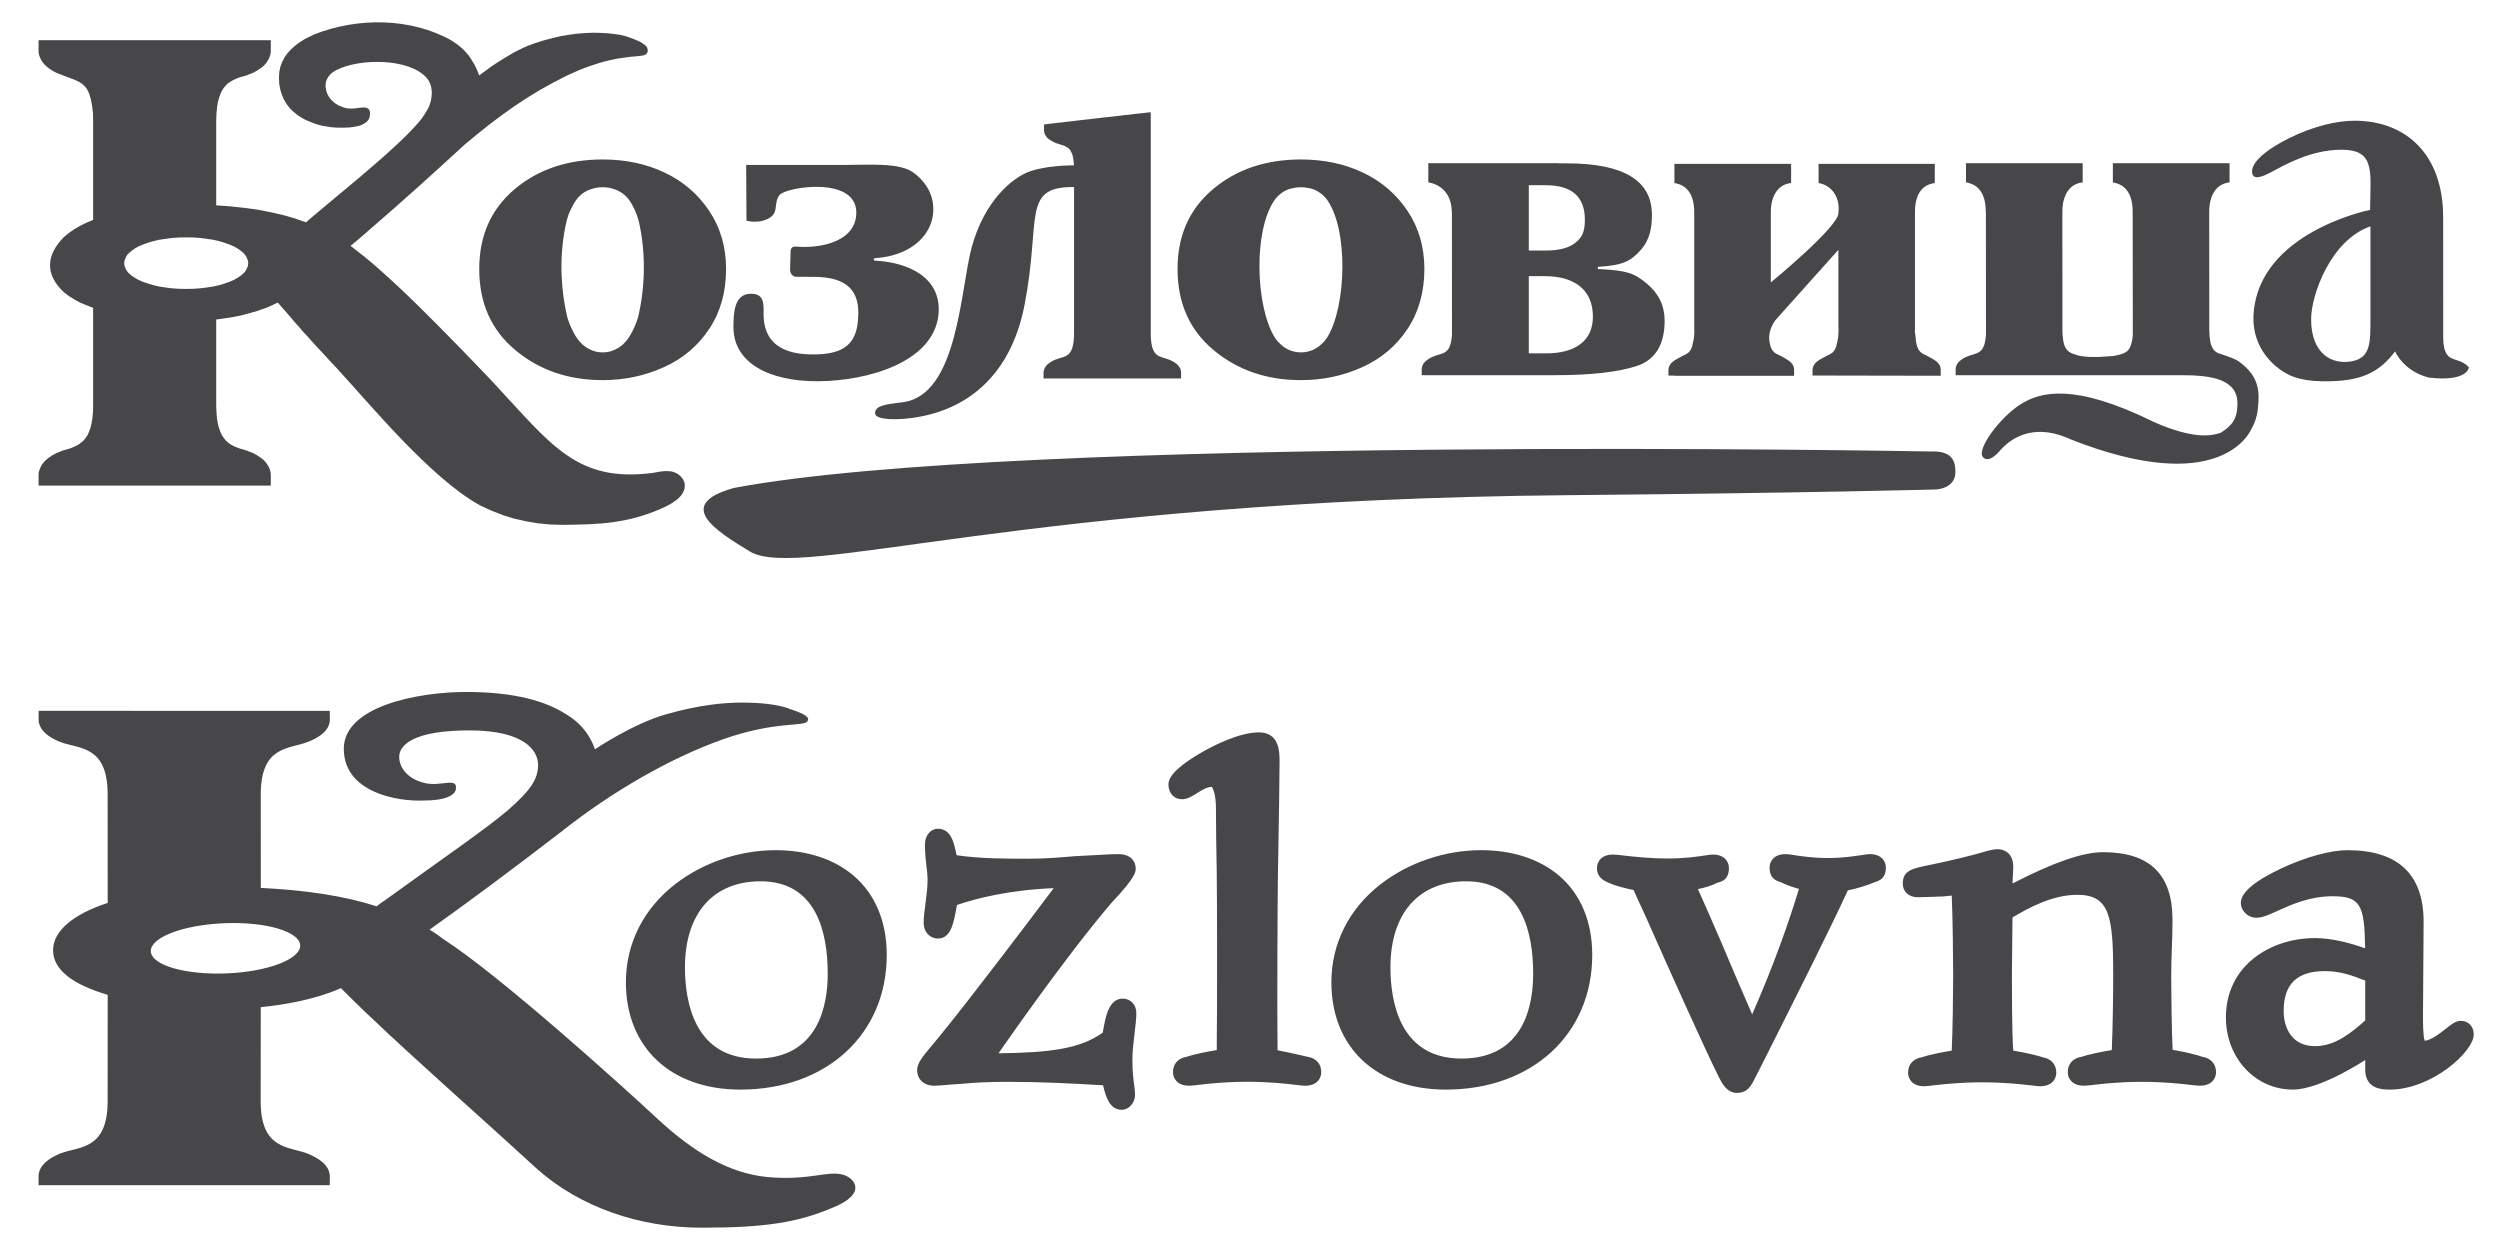 <svg width="56" height="28" viewBox="0 0 56 28" fill="none" xmlns="http://www.w3.org/2000/svg">
<path fill-rule="evenodd" clip-rule="evenodd" d="M43.222 10.113C43.222 10.113 22.778 9.733 16.44 10.93C15.109 11.302 16.014 11.879 16.795 12.352C17.904 13.023 22.892 11.2 35.117 11.092C40.462 11.044 43.366 10.964 43.366 10.964C43.366 10.964 43.795 10.95 43.801 10.581C43.809 10.211 43.61 10.098 43.222 10.113ZM19.606 5.782C20.354 5.736 20.852 5.314 20.902 4.779C20.935 4.401 20.764 4.09 20.461 3.867C20.15 3.638 19.494 3.694 18.878 3.695C18.588 3.695 17.73 3.695 17.61 3.695C17.456 3.695 16.714 3.695 16.714 3.695L16.721 4.942C16.721 4.942 16.842 4.986 17.046 4.955C17.521 4.84 17.291 4.584 17.463 4.367C17.61 4.183 19.269 3.921 19.178 4.832C19.119 5.442 18.323 5.57 17.82 5.523C17.743 5.523 17.71 5.559 17.71 5.632L17.698 6.038C17.698 6.133 17.757 6.201 17.844 6.201L18.111 6.201C18.468 6.201 19.226 6.186 19.226 6.995C19.226 7.593 19.024 7.919 18.301 7.938C17.899 7.948 17.151 7.909 17.107 7.114C17.093 6.88 17.167 6.579 16.821 6.58C16.446 6.58 16.429 7.008 16.429 7.326C16.429 8.131 17.229 8.546 18.328 8.54C19.434 8.533 20.89 8.117 21.019 7.073C21.12 6.211 20.332 5.875 19.604 5.839C19.557 5.837 19.563 5.784 19.606 5.782ZM5.56 5.901L5.551 5.962L5.546 5.975L5.519 6.035L5.517 6.043L5.473 6.103L5.47 6.108L5.41 6.162L5.406 6.166L5.333 6.216L5.329 6.219L5.243 6.268H5.241L5.142 6.313H5.139L5.029 6.351L5.027 6.353L4.906 6.388L4.774 6.418H4.771L4.632 6.44L4.486 6.458H4.484L4.331 6.469H4.33L4.173 6.472L4.015 6.469H4.013L3.857 6.459H3.855L3.709 6.44L3.57 6.419H3.567L3.438 6.388L3.315 6.353L3.313 6.351L3.204 6.314H3.201L3.101 6.268H3.099L3.013 6.219L3.01 6.216L2.937 6.166L2.933 6.162L2.873 6.109L2.868 6.103L2.825 6.043L2.823 6.035L2.796 5.975L2.791 5.962L2.782 5.901V5.89L2.791 5.828L2.796 5.817L2.823 5.756L2.825 5.747L2.868 5.688L2.873 5.683L2.933 5.63L2.937 5.627L3.01 5.573L3.013 5.571L3.099 5.521H3.101L3.201 5.478H3.204L3.313 5.438L3.315 5.436L3.438 5.401L3.567 5.37H3.57L3.709 5.35L3.855 5.33H3.857L4.013 5.32H4.015L4.173 5.317L4.33 5.32H4.331L4.484 5.33H4.486L4.632 5.35L4.771 5.37H4.774L4.906 5.401L5.027 5.436L5.029 5.438L5.139 5.478H5.142L5.241 5.521H5.243L5.329 5.571L5.333 5.573L5.406 5.627L5.41 5.63L5.47 5.683L5.473 5.688L5.517 5.747L5.519 5.756L5.546 5.817L5.551 5.828L5.56 5.89V5.901ZM15.338 10.849V10.843L15.329 10.8L15.325 10.79L15.305 10.749L15.304 10.745L15.281 10.71L15.278 10.707L15.25 10.674L15.249 10.672L15.215 10.642L15.212 10.639L15.178 10.614L15.176 10.613L15.139 10.593H15.137L15.099 10.577L15.095 10.574L15.032 10.559H15.028L14.961 10.553H14.885L14.81 10.561H14.809L14.729 10.574L14.643 10.59C12.921 10.822 12.351 9.963 11.06 8.58L10.912 8.424L10.756 8.261V8.26L10.595 8.093L10.43 7.923V7.921L10.262 7.749C9.675 7.149 9.081 6.545 8.449 5.992L8.312 5.873L8.185 5.769V5.766L8.067 5.675L7.94 5.575L7.852 5.507L7.985 5.398L8.167 5.242L8.36 5.073C9.056 4.474 9.735 3.858 10.411 3.237L10.682 3.013L10.96 2.79L11.243 2.578L11.53 2.374L11.823 2.181L12.113 2.005L12.404 1.844L12.69 1.697L12.975 1.569L13.171 1.494L13.352 1.434L13.518 1.383L13.673 1.346L13.814 1.316L13.943 1.297L14.053 1.281L14.156 1.269L14.243 1.262L14.319 1.254H14.321L14.379 1.246H14.383L14.428 1.236L14.435 1.234L14.467 1.216L14.476 1.209L14.494 1.188L14.504 1.169L14.51 1.131L14.509 1.111L14.498 1.077L14.494 1.062L14.471 1.03L14.464 1.025L14.428 0.993L14.424 0.99L14.376 0.961V0.956L14.321 0.928H14.319L14.258 0.901L14.193 0.873H14.191L14.12 0.847L14.011 0.809H14.009L13.888 0.78H13.886L13.752 0.76H13.75L13.608 0.745L13.457 0.737H13.456L13.302 0.733L13.177 0.737H13.175L13.04 0.745L12.892 0.758H12.891L12.732 0.781L12.559 0.81H12.557L12.373 0.854L12.172 0.907H12.171L11.958 0.976L11.846 1.017H11.845L11.734 1.064L11.623 1.119H11.62L11.511 1.175L11.405 1.238L11.3 1.3L11.297 1.303L11.2 1.363L11.106 1.423L11.018 1.482L10.94 1.537L10.873 1.588L10.813 1.631L10.765 1.666L10.731 1.689L10.718 1.649V1.648L10.694 1.585L10.692 1.582L10.661 1.512L10.619 1.431L10.617 1.428L10.565 1.346V1.343L10.506 1.253L10.504 1.25L10.429 1.162L10.429 1.16L10.344 1.076H10.342L10.244 0.995L10.242 0.993L10.121 0.912L10.118 0.909C9.203 0.392 8.007 0.387 7.039 0.771L6.922 0.827H6.921L6.808 0.885L6.806 0.888L6.704 0.952L6.61 1.023L6.608 1.026L6.521 1.104L6.517 1.106L6.441 1.19L6.44 1.193L6.376 1.281L6.374 1.286L6.323 1.383L6.321 1.386L6.282 1.489L6.28 1.496L6.257 1.607V1.613L6.249 1.73V1.736L6.254 1.874V1.879L6.278 2.005L6.28 2.011L6.315 2.127L6.317 2.132L6.364 2.239L6.367 2.241L6.423 2.334L6.426 2.34L6.494 2.425L6.497 2.429L6.572 2.504H6.575L6.656 2.572L6.658 2.575L6.748 2.631L6.75 2.633L6.842 2.685H6.846L6.941 2.727H6.944L7.042 2.765L7.044 2.768L7.143 2.798L7.242 2.822H7.244L7.341 2.837L7.435 2.851H7.438L7.527 2.858H7.528L7.616 2.86H7.693L7.815 2.856H7.819L7.922 2.843L8.008 2.826H8.01L8.083 2.805L8.088 2.803L8.144 2.775L8.149 2.773L8.195 2.743L8.199 2.74L8.233 2.708L8.238 2.704L8.261 2.67L8.265 2.66L8.279 2.623L8.288 2.561V2.549L8.286 2.506L8.283 2.496L8.272 2.464L8.261 2.448L8.238 2.429L8.228 2.424L8.199 2.412L8.193 2.41L8.155 2.407H8.15L8.106 2.41L8.055 2.414L7.998 2.422H7.997L7.941 2.43L7.88 2.431H7.82L7.757 2.424L7.696 2.406L7.593 2.367L7.504 2.312L7.431 2.248L7.374 2.179L7.331 2.102L7.306 2.022L7.292 1.941L7.297 1.861L7.304 1.826L7.318 1.787L7.335 1.753L7.361 1.712L7.393 1.672L7.433 1.634L7.487 1.597L7.548 1.563C8.053 1.31 9.148 1.296 9.553 1.739L9.594 1.794L9.624 1.849L9.647 1.906L9.66 1.96L9.669 2.018L9.672 2.071L9.668 2.153L9.656 2.239L9.635 2.316L9.606 2.397L9.56 2.48L9.508 2.565L9.441 2.662L9.36 2.76L9.263 2.867L9.151 2.985L9.045 3.091L8.925 3.204C8.395 3.704 7.795 4.187 7.234 4.658L6.977 4.874L6.854 4.98L6.615 4.897L6.613 4.894L6.346 4.818L6.066 4.754H6.064L5.772 4.696L5.467 4.655H5.464L5.146 4.621L4.843 4.6V2.693L4.849 2.545L4.861 2.412L4.878 2.295L4.905 2.198L4.935 2.108L4.97 2.036L5.01 1.97L5.055 1.917L5.1 1.871L5.15 1.837L5.203 1.805L5.259 1.777L5.315 1.753L5.374 1.731L5.431 1.716L5.488 1.699H5.491L5.549 1.681V1.678L5.605 1.655H5.607L5.659 1.634H5.663L5.759 1.582L5.761 1.58L5.843 1.524H5.845L5.912 1.47L5.916 1.464L5.967 1.407L5.969 1.402L6.005 1.346L6.008 1.343L6.035 1.289L6.036 1.283L6.052 1.233L6.055 1.228L6.064 1.178V1.173L6.066 1.13V0.901H0.864V1.13L0.865 1.173V1.178L0.874 1.228L0.876 1.233L0.895 1.283L0.897 1.289L0.922 1.343L0.925 1.348L0.962 1.404L0.966 1.407L1.015 1.464L1.02 1.467L1.083 1.522L1.086 1.524L1.168 1.58L1.17 1.582L1.27 1.634L1.323 1.655H1.325C1.832 1.862 2.013 1.81 2.083 2.544L2.086 2.693V4.926L1.95 4.982L1.804 5.054H1.802L1.67 5.13L1.667 5.133L1.549 5.213L1.547 5.216L1.442 5.302H1.439C1.029 5.715 1 6.148 1.439 6.553L1.442 6.555L1.547 6.636H1.551L1.67 6.709V6.711L1.802 6.782H1.804L1.95 6.843H1.951L2.086 6.895V9.085L2.083 9.235L2.07 9.367L2.051 9.483L2.027 9.583L1.995 9.668L1.962 9.745L1.921 9.807L1.877 9.863L1.831 9.902L1.779 9.943L1.727 9.975L1.672 10.003L1.615 10.027L1.556 10.049L1.498 10.066L1.442 10.082H1.439L1.38 10.1V10.104L1.326 10.126H1.323L1.271 10.147L1.171 10.198L1.169 10.201L1.086 10.257L1.083 10.26L1.02 10.313L1.015 10.316L0.966 10.373L0.963 10.375L0.925 10.431L0.922 10.437L0.897 10.491L0.895 10.497L0.876 10.548L0.874 10.554L0.865 10.602V10.607L0.864 10.65V10.877H6.066V10.649L6.064 10.607V10.601L6.055 10.553L6.052 10.547L6.036 10.496L6.035 10.491L6.008 10.436L6.005 10.433L5.969 10.378L5.967 10.371L5.916 10.315L5.912 10.31L5.845 10.256H5.843L5.761 10.2L5.759 10.197L5.663 10.146H5.659L5.607 10.124H5.605L5.549 10.103V10.099L5.491 10.081H5.487L5.43 10.064L5.373 10.047L5.314 10.026L5.259 10.003L5.203 9.976L5.15 9.944L5.1 9.907L5.054 9.863L5.01 9.807L4.969 9.745L4.934 9.669L4.904 9.583L4.878 9.484L4.86 9.368L4.849 9.235L4.843 9.085V7.157L5.024 7.132L5.216 7.103L5.391 7.067H5.394L5.551 7.026L5.694 6.986H5.696L5.822 6.946V6.943L5.933 6.906H5.937L6.028 6.868L6.104 6.834L6.164 6.805L6.207 6.785H6.21L6.224 6.776L6.231 6.785L6.255 6.815L6.29 6.855L6.331 6.903L6.379 6.956L6.43 7.014L6.481 7.075L6.535 7.137L6.588 7.2L6.641 7.262H6.642L6.692 7.315L6.736 7.368L6.774 7.413L6.878 7.525L6.991 7.652L7.116 7.789H7.118L7.253 7.935L7.396 8.091L7.548 8.252C8.293 9.06 9.656 10.724 10.768 11.329H10.77L11.012 11.441H11.014L11.263 11.537V11.539L11.518 11.617H11.52L11.783 11.677H11.784L12.051 11.723H12.053L12.325 11.749H12.326L12.602 11.757C13.411 11.748 14.025 11.728 14.776 11.409L14.92 11.343L15.021 11.289L15.024 11.286L15.107 11.232L15.176 11.182L15.18 11.178L15.234 11.124L15.238 11.12L15.278 11.07L15.283 11.061L15.31 11.011L15.311 11.009L15.33 10.959L15.332 10.949L15.339 10.9V10.892L15.338 10.849ZM43.469 8.255V8.251L43.465 8.225L43.464 8.223L43.455 8.196L43.453 8.192L43.437 8.163L43.434 8.16L43.411 8.13L43.41 8.128L43.38 8.098L43.375 8.096L43.335 8.066L43.333 8.065L43.282 8.035L43.281 8.032L43.112 7.943L43.081 7.93L43.051 7.91L43.025 7.891L43.001 7.864L42.978 7.834L42.958 7.796L42.94 7.747L42.925 7.688L42.915 7.619L42.908 7.538L42.893 7.431C42.895 7.394 42.895 7.355 42.895 7.314V4.763C42.895 4.362 43.042 4.141 43.339 4.1L43.339 3.671H40.736V4.1C41.033 4.149 41.224 4.421 41.18 4.775C41.18 5.085 39.666 6.327 39.666 6.327V4.763C39.666 4.574 39.704 4.421 39.782 4.303C39.861 4.184 39.972 4.117 40.121 4.1V3.671H37.507V4.1C37.803 4.149 37.951 4.37 37.951 4.763V7.314C37.951 7.362 37.952 7.41 37.953 7.455L37.947 7.546L37.936 7.618L37.917 7.695L37.906 7.754L37.888 7.803L37.867 7.841L37.844 7.872L37.821 7.899L37.793 7.917L37.765 7.936L37.732 7.95L37.565 8.04L37.564 8.042L37.511 8.072L37.51 8.073L37.47 8.103L37.465 8.106L37.436 8.135L37.435 8.137L37.411 8.167L37.409 8.171L37.394 8.199L37.391 8.204L37.381 8.23L37.38 8.233L37.375 8.259V8.262L37.373 8.285V8.413H37.51L37.507 8.418H40.188V8.279L40.186 8.256V8.252L40.181 8.226L40.18 8.224L40.171 8.197L40.167 8.193L40.153 8.164L40.15 8.161L40.127 8.131L40.126 8.129L40.096 8.099L40.09 8.097L40.051 8.067L40.048 8.066L39.997 8.036V8.031L39.827 7.942L39.797 7.929L39.767 7.909L39.74 7.89L39.716 7.863L39.694 7.833L39.673 7.795L39.656 7.746L39.643 7.686L39.633 7.618L39.628 7.578C39.629 7.435 39.681 7.278 39.79 7.148L41.18 5.596V7.313C41.18 7.345 41.182 7.375 41.184 7.406L41.176 7.544L41.165 7.617L41.146 7.694L41.133 7.753L41.115 7.802L41.095 7.84L41.072 7.871L41.048 7.898L41.02 7.916L40.993 7.935L40.96 7.949L40.792 8.039L40.79 8.041L40.739 8.071L40.738 8.072L40.697 8.102L40.693 8.105L40.663 8.134L40.662 8.136L40.639 8.166L40.637 8.17L40.622 8.197L40.62 8.203L40.609 8.229L40.607 8.231L40.603 8.258V8.261L40.601 8.284V8.412H40.741L42.848 8.416V8.417H43.472V8.278L43.469 8.255ZM34.639 7.915H34.245V6.186H34.602C35.265 6.186 35.681 6.488 35.681 7.093C35.681 7.641 35.279 7.915 34.639 7.915ZM35.501 4.921C35.501 5.208 35.43 5.325 35.286 5.44C35.14 5.555 34.921 5.612 34.626 5.612H34.245V4.149H34.626C35.209 4.149 35.501 4.407 35.501 4.921ZM36.88 6.345C36.609 6.124 36.46 6.056 35.792 6.026V5.977C36.374 5.944 36.537 5.839 36.751 5.602C36.964 5.364 37.003 5.082 37.003 4.811C37.003 4.042 36.368 3.659 35.095 3.659H34.917V3.656H34.688V3.656H31.994V4.085C32.289 4.134 32.519 4.355 32.519 4.747L32.523 4.746L32.524 7.493L32.516 7.578L32.505 7.65L32.49 7.712L32.472 7.764L32.452 7.805L32.428 7.836L32.402 7.864L32.375 7.884L32.344 7.904L32.311 7.918L32.272 7.931L32.235 7.943L32.196 7.954L32.157 7.969L32.115 7.982L32.047 8.013L32.046 8.014L31.992 8.045L31.989 8.048L31.948 8.079L31.943 8.082L31.911 8.113L31.91 8.115L31.886 8.146L31.882 8.15L31.866 8.18L31.864 8.185L31.857 8.213L31.855 8.215L31.848 8.243V8.247L31.846 8.27V8.404H32.371L34.837 8.404C35.625 8.404 36.231 8.337 36.653 8.202C37.076 8.067 37.288 7.725 37.288 7.177C37.286 6.844 37.151 6.566 36.88 6.345ZM14.289 7.121L14.243 7.252C14.121 7.535 14.007 7.75 13.703 7.862L13.634 7.88L13.568 7.89L13.5 7.893L13.429 7.89L13.366 7.88L13.296 7.862C12.994 7.75 12.877 7.535 12.757 7.252L12.711 7.121C12.543 6.42 12.525 5.627 12.699 4.924L12.737 4.8C12.879 4.473 12.999 4.278 13.366 4.204L13.431 4.197L13.5 4.194L13.565 4.197L13.632 4.204C13.987 4.273 14.131 4.478 14.26 4.8L14.301 4.924C14.469 5.626 14.46 6.422 14.289 7.121ZM15.887 4.725C15.635 4.348 15.303 4.063 14.889 3.866C14.476 3.67 14.014 3.572 13.5 3.572C12.711 3.572 12.053 3.795 11.525 4.24C10.999 4.686 10.735 5.28 10.735 6.025C10.735 6.785 11.003 7.391 11.54 7.839C12.077 8.29 12.73 8.515 13.5 8.515C13.986 8.515 14.442 8.419 14.869 8.226C15.295 8.035 15.635 7.748 15.887 7.367C16.139 6.988 16.264 6.54 16.264 6.025C16.264 5.535 16.139 5.101 15.887 4.725ZM29.728 7.561L29.668 7.641L29.608 7.703L29.545 7.757L29.479 7.801L29.413 7.837L29.345 7.862L29.276 7.88L29.21 7.89L29.141 7.893L29.071 7.89L29.006 7.88L28.937 7.862L28.871 7.837L28.803 7.801L28.737 7.757L28.676 7.703L28.614 7.641L28.556 7.561C28.12 6.865 28.066 5.115 28.577 4.444L28.633 4.385L28.691 4.335L28.75 4.294L28.814 4.26L28.878 4.234L28.943 4.218L29.006 4.205L29.073 4.197L29.142 4.195L29.208 4.197L29.274 4.205L29.341 4.218L29.403 4.234L29.467 4.26L29.529 4.294L29.589 4.335L29.648 4.385L29.704 4.444C30.215 5.107 30.161 6.87 29.728 7.561ZM31.529 4.725C31.277 4.348 30.945 4.063 30.53 3.866C30.119 3.67 29.654 3.572 29.143 3.572C28.354 3.572 27.695 3.795 27.168 4.24C26.64 4.686 26.377 5.28 26.377 6.025C26.377 6.785 26.645 7.391 27.181 7.839C27.719 8.29 28.372 8.515 29.143 8.515C29.628 8.515 30.084 8.419 30.511 8.226C30.937 8.035 31.277 7.748 31.529 7.367C31.78 6.988 31.906 6.54 31.906 6.025C31.906 5.535 31.781 5.101 31.529 4.725ZM50.16 8.104C50.096 8.057 50.004 8.02 49.903 7.984L49.899 7.982L49.858 7.968H49.856C49.849 7.965 49.842 7.962 49.834 7.96L49.817 7.954L49.811 7.952C49.767 7.938 49.725 7.923 49.685 7.909L49.671 7.903L49.641 7.884L49.613 7.863L49.587 7.835L49.565 7.803L49.543 7.76L49.524 7.711L49.51 7.649L49.499 7.576L49.492 7.491L49.488 7.392L49.486 4.748C49.486 4.56 49.525 4.407 49.602 4.289C49.68 4.17 49.793 4.102 49.942 4.086V3.657H49.917V3.656H47.331L47.333 3.657H47.328V4.086C47.623 4.135 47.772 4.356 47.772 4.748L47.775 7.491L47.768 7.576L47.755 7.649C47.7 7.903 47.581 7.926 47.346 7.973L47.253 7.98L47.032 7.995H47.028H46.809L46.691 7.987L46.568 7.967H46.566L46.527 7.953L46.488 7.942L46.451 7.93L46.414 7.916C46.231 7.842 46.217 7.665 46.201 7.491L46.198 7.392L46.197 4.738C46.198 4.555 46.237 4.405 46.312 4.288C46.391 4.17 46.504 4.102 46.652 4.085V3.656H46.38V3.655L46.373 3.656H44.038V4.085C44.334 4.135 44.481 4.355 44.481 4.747H44.484L44.486 7.49L44.478 7.575L44.466 7.648L44.452 7.71L44.432 7.762L44.413 7.802L44.389 7.835L44.364 7.862L44.334 7.882L44.305 7.903L44.271 7.916L44.232 7.93L44.196 7.942L44.156 7.953L44.118 7.967H44.116L44.076 7.981L44.007 8.011V8.013L43.951 8.045L43.95 8.047L43.908 8.078L43.903 8.08L43.871 8.112L43.87 8.114L43.846 8.145L43.844 8.149L43.827 8.179L43.825 8.184L43.816 8.212L43.813 8.214L43.809 8.241V8.245L43.806 8.269V8.404H48.863C49.535 8.404 50.144 8.492 50.118 9.07C50.109 9.291 50.077 9.481 49.772 9.675C49.761 9.682 49.751 9.688 49.741 9.695C49.501 9.777 49.104 9.825 48.265 9.461C46.451 8.564 45.697 8.776 45.248 9.065C44.797 9.354 44.273 10.061 44.416 10.236C44.559 10.411 44.822 10.067 44.822 10.067C44.975 9.91 45.464 9.418 46.389 9.844C49.698 11.146 50.386 9.709 50.426 9.618C50.511 9.474 50.561 9.316 50.575 9.161C50.61 8.822 50.639 8.454 50.16 8.104ZM53.098 7.109C53.098 7.687 53.105 8.018 52.669 8.095C52.242 8.17 51.769 7.934 51.769 7.148C51.769 6.607 52.209 5.376 53.098 5.07V7.109ZM55.303 8.229L55.302 8.226L55.272 8.195L55.269 8.193L55.228 8.161L55.228 8.16L55.177 8.127L55.174 8.126L55.111 8.096L55.072 8.082H55.071L55.034 8.069L54.996 8.057L54.963 8.044L54.929 8.031L54.897 8.017L54.869 7.999L54.843 7.977L54.818 7.948L54.796 7.917L54.777 7.874L54.757 7.824L54.745 7.762L54.734 7.69L54.728 7.57L54.727 4.869V4.867C54.727 3.459 53.895 2.704 52.742 2.704C52.352 2.704 51.828 2.822 51.277 3.095C50.66 3.402 50.393 3.698 50.454 3.898C50.496 4.037 50.699 3.95 50.885 3.85C51.158 3.706 51.755 3.353 52.453 3.354C53.217 3.355 53.096 3.851 53.09 4.702C52.986 4.722 50.618 5.23 50.481 7.011C50.444 7.497 50.633 7.903 50.966 8.192C51.218 8.41 51.495 8.534 52.032 8.541C52.868 8.553 53.289 8.354 53.65 7.871C53.65 7.871 53.838 8.319 54.412 8.459C55.281 8.558 55.303 8.229 55.303 8.229ZM26.454 8.321V8.317L26.45 8.289L26.447 8.287L26.439 8.259L26.436 8.254L26.419 8.223L26.417 8.22L26.392 8.189V8.186L26.359 8.155L26.356 8.152L26.312 8.121L26.312 8.119L26.258 8.087L26.254 8.086L26.188 8.056L26.147 8.042H26.144L26.106 8.028L26.065 8.017L26.028 8.004L25.992 7.991L25.959 7.977L25.928 7.958L25.899 7.936L25.874 7.908L25.852 7.876L25.831 7.833L25.811 7.783L25.797 7.721L25.786 7.648L25.779 7.564L25.777 7.465V2.516H25.738L25.72 2.52L25.69 2.523L25.645 2.528H25.642L25.588 2.535L25.522 2.542L25.448 2.549H25.446L25.365 2.559L25.276 2.571L25.183 2.579H25.18L25.079 2.593L24.977 2.604H24.973L24.868 2.617L24.76 2.628H24.758L24.646 2.641L24.53 2.654L24.419 2.668L24.309 2.68L24.202 2.692H24.2L24.094 2.705L23.993 2.717L23.895 2.728L23.803 2.74L23.718 2.748L23.645 2.757L23.574 2.765L23.518 2.772L23.468 2.777L23.435 2.782H23.432L23.386 2.789V2.917L23.387 2.941V2.945L23.394 2.973L23.395 2.975L23.404 3.004L23.406 3.01L23.424 3.04L23.425 3.044L23.448 3.076L23.451 3.077L23.482 3.109L23.485 3.11L23.53 3.142L23.531 3.143L23.587 3.173L23.588 3.176L23.654 3.206H23.655L23.697 3.219H23.699L23.737 3.233L23.776 3.244L23.812 3.257L23.85 3.27L23.88 3.287L23.911 3.305L23.937 3.324L23.964 3.351L23.986 3.385L24.006 3.427L24.026 3.479L24.038 3.541L24.049 3.613L24.057 3.699V3.703C23.964 3.703 23.453 3.709 23.086 3.833C22.679 3.969 22.051 4.5 21.768 5.532C21.51 6.475 21.462 8.864 20.214 9.011C19.798 9.06 19.596 9.095 19.602 9.263C19.607 9.405 20.119 9.433 20.646 9.326C21.175 9.22 22.561 8.83 22.95 6.83C23.326 4.898 22.873 4.178 24.059 4.19V7.465L24.056 7.564L24.049 7.648L24.037 7.721L24.023 7.783L24.003 7.836L23.983 7.875L23.959 7.907L23.935 7.936L23.905 7.955L23.875 7.976L23.84 7.989L23.803 8.003L23.766 8.015L23.727 8.027L23.687 8.041L23.645 8.054L23.577 8.084V8.086L23.522 8.118L23.519 8.12L23.478 8.151L23.473 8.154L23.442 8.185L23.441 8.188L23.415 8.219L23.413 8.223L23.398 8.254L23.395 8.259L23.386 8.287L23.384 8.289L23.378 8.317V8.321L23.375 8.345V8.478H26.456V8.345L26.454 8.321Z" fill="#47474A"/>
<path fill-rule="evenodd" clip-rule="evenodd" d="M17.372 19.044C16.568 19.044 15.749 19.321 15.126 19.804C14.412 20.356 14.02 21.137 14.02 22.003C14.02 23.464 15.026 24.407 16.584 24.407C18.515 24.407 19.863 23.167 19.863 21.391C19.863 20.645 19.607 20.032 19.124 19.618C18.685 19.243 18.079 19.044 17.372 19.044ZM14.734 25.067C15.519 25.791 16.305 26.279 17.189 26.366C18.138 26.451 18.535 26.214 18.886 26.314C19.147 26.388 19.435 26.738 18.651 27.052C17.864 27.387 17.127 27.5 15.716 27.5C14.32 27.5 13.001 27.038 12.05 26.202C11.115 25.339 9.158 23.607 8.358 22.834C8.134 22.635 7.636 22.133 7.636 22.133C7.636 22.133 7.014 22.447 5.841 22.56L5.839 24.666C5.839 25.764 6.476 25.677 6.888 25.84C7.312 26.012 7.386 26.213 7.388 26.35C7.386 26.488 7.386 26.549 7.386 26.549L0.864 26.549V26.349C0.864 26.211 0.938 26.011 1.35 25.838C1.774 25.676 2.411 25.763 2.411 24.666L2.412 22.284C1.65 22.06 1.189 21.733 1.189 21.285C1.189 20.848 1.65 20.474 2.412 20.226L2.411 17.792C2.412 16.695 1.777 16.782 1.352 16.621C0.939 16.459 0.865 16.246 0.865 16.121C0.866 15.984 0.866 15.922 0.866 15.922L7.386 15.924C7.386 15.924 7.388 15.986 7.389 16.122C7.39 16.248 7.314 16.46 6.89 16.621C6.478 16.784 5.842 16.696 5.841 17.794L5.842 19.889C6.839 19.939 7.701 20.064 8.436 20.301C8.486 20.264 8.548 20.212 8.61 20.176C9.935 19.216 10.855 18.592 11.382 18.144C11.879 17.708 12.053 17.457 12.053 17.135C12.053 16.809 11.742 16.361 10.519 16.361C9.297 16.36 8.987 16.671 8.947 16.895C8.91 17.145 9.097 17.433 9.484 17.532C9.871 17.645 10.282 17.371 10.206 17.707C10.157 17.82 9.982 17.932 9.484 17.932C8.885 17.957 7.701 17.745 7.701 16.771C7.703 15.812 9.384 15.499 10.444 15.5C11.506 15.5 12.227 15.699 12.701 16.012C13.202 16.311 13.325 16.785 13.325 16.785C13.325 16.785 14.174 16.211 14.923 15.999C15.669 15.788 16.218 15.737 16.618 15.738C17.018 15.737 17.391 15.776 17.642 15.862C17.89 15.95 18.165 16.036 18.09 16.149C18.04 16.287 17.391 16.137 16.195 16.56C14.997 16.984 13.676 17.756 12.588 18.619C11.504 19.454 10.38 20.289 9.621 20.825C9.733 20.887 9.834 20.961 9.932 21.037C11.179 21.836 13.946 24.331 14.734 25.067ZM5.029 20.68C4.102 20.717 3.366 20.998 3.378 21.31C3.39 21.619 4.147 21.841 5.074 21.804C5.997 21.767 6.736 21.485 6.724 21.175C6.711 20.865 5.952 20.643 5.029 20.68ZM55.123 22.866C55.009 22.866 54.919 22.938 54.781 23.048C54.654 23.149 54.463 23.296 54.315 23.314C54.275 23.216 54.275 22.919 54.275 22.718L54.279 22.135L54.289 20.647C54.289 19.584 53.715 19.044 52.584 19.044C52.202 19.044 51.651 19.196 51.11 19.448C50.503 19.732 50.195 19.993 50.195 20.224C50.195 20.405 50.354 20.557 50.543 20.557C50.68 20.557 50.826 20.491 51.027 20.399C51.327 20.263 51.738 20.076 52.249 20.076C52.867 20.076 52.966 20.26 52.979 21.235L52.973 21.24C52.679 21.136 52.255 21.013 51.856 21.013C50.864 21.013 49.86 21.624 49.86 22.791C49.86 23.697 50.518 24.407 51.36 24.407C51.982 24.407 52.979 23.745 52.982 23.744L52.981 23.957C52.981 24.407 53.382 24.407 53.533 24.407C54.468 24.407 55.412 23.559 55.412 23.17C55.413 22.994 55.29 22.866 55.123 22.866ZM52.981 21.975V22.851L52.979 22.86C52.687 23.116 52.322 23.434 51.856 23.434C51.338 23.434 51.154 23.026 51.154 22.645C51.154 22.045 51.455 21.753 52.075 21.753C52.429 21.753 52.697 21.854 52.975 21.963C52.989 21.969 52.981 21.975 52.981 21.975ZM45.08 20.551C45.448 20.332 45.974 20.044 46.532 20.044C47.267 20.044 47.336 20.541 47.336 21.855C47.336 22.241 47.325 23.063 47.304 23.525L47.301 23.522C47.059 23.564 46.793 23.615 46.602 23.679L46.637 23.67C46.437 23.699 46.318 23.828 46.318 24.016C46.318 24.156 46.413 24.32 46.681 24.32C46.726 24.32 46.789 24.313 46.893 24.301C47.118 24.275 47.493 24.233 47.979 24.233C48.464 24.233 48.84 24.275 49.064 24.301C49.168 24.313 49.231 24.32 49.276 24.32C49.544 24.32 49.639 24.157 49.639 24.016C49.639 23.828 49.52 23.698 49.32 23.67L49.355 23.679C49.194 23.624 48.967 23.567 48.666 23.515C48.646 23.054 48.635 22.245 48.635 21.858C48.635 21.669 48.641 21.47 48.649 21.261C48.657 21.045 48.664 20.822 48.664 20.604C48.664 19.585 48.155 19.089 47.106 19.089C46.656 19.089 45.994 19.318 45.088 19.787L45.081 19.78C45.082 19.756 45.084 19.733 45.084 19.709C45.091 19.581 45.097 19.471 45.097 19.413C45.097 19.125 44.91 19.022 44.748 19.022C44.649 19.022 44.559 19.048 44.408 19.091C44.299 19.122 44.149 19.165 43.93 19.217C43.612 19.295 43.382 19.343 43.214 19.377C42.832 19.456 42.622 19.498 42.622 19.793C42.622 19.972 42.758 20.098 42.955 20.098C43.055 20.098 43.299 20.088 43.535 20.08C43.592 20.078 43.666 20.062 43.719 20.061C43.74 20.544 43.751 21.433 43.751 21.841C43.751 22.238 43.74 23.08 43.719 23.533C43.477 23.574 43.214 23.627 43.024 23.689L43.059 23.681C42.86 23.709 42.741 23.84 42.741 24.027C42.741 24.167 42.835 24.332 43.102 24.332C43.148 24.332 43.212 24.324 43.316 24.311C43.54 24.286 43.915 24.244 44.4 24.244C44.886 24.244 45.262 24.286 45.486 24.311C45.591 24.324 45.653 24.332 45.7 24.332C45.966 24.332 46.061 24.167 46.061 24.027C46.061 23.839 45.942 23.709 45.742 23.681L45.778 23.689C45.616 23.636 45.396 23.586 45.096 23.533C45.067 23.077 45.067 22.195 45.067 21.836L45.074 21.122L45.08 20.551ZM41.391 19.945C41.62 19.898 41.826 19.83 41.974 19.769L41.98 19.767L41.986 19.764C41.993 19.76 42.004 19.757 42.017 19.753C42.115 19.722 42.244 19.658 42.244 19.437C42.244 19.297 42.149 19.132 41.881 19.132C41.839 19.132 41.788 19.141 41.702 19.154C41.541 19.178 41.27 19.22 40.948 19.22C40.614 19.22 40.341 19.178 40.177 19.153C40.093 19.14 40.041 19.132 40 19.132C39.733 19.132 39.638 19.297 39.638 19.437C39.638 19.658 39.767 19.722 39.863 19.753C39.877 19.757 39.888 19.76 39.896 19.764C40.01 19.821 40.151 19.872 40.297 19.911C40.083 20.615 39.742 21.601 39.248 22.722C39.002 22.16 38.755 21.577 38.532 21.05C38.343 20.608 38.172 20.23 38.042 19.935L38.033 19.916C38.196 19.881 38.353 19.837 38.477 19.769L38.47 19.773C38.474 19.771 38.483 19.769 38.494 19.766C38.652 19.729 38.728 19.624 38.728 19.446C38.728 19.305 38.633 19.142 38.366 19.142C38.325 19.142 38.276 19.149 38.193 19.162C38.025 19.187 37.743 19.23 37.374 19.23C36.936 19.23 36.572 19.187 36.355 19.162C36.246 19.149 36.181 19.142 36.134 19.142C35.867 19.142 35.772 19.305 35.772 19.446C35.772 19.65 35.92 19.72 36 19.759C36.01 19.764 36.019 19.768 36.029 19.773L36.032 19.774L36.036 19.776C36.169 19.836 36.33 19.876 36.499 19.917C36.527 19.924 36.562 19.927 36.591 19.935C36.681 20.137 36.77 20.328 36.856 20.514L36.855 20.511C37.419 21.785 38.188 23.499 38.507 24.136C38.568 24.257 38.68 24.481 38.906 24.481C39.148 24.481 39.227 24.321 39.32 24.136L39.617 23.548C40.148 22.491 41.023 20.754 41.391 19.945ZM33.175 19.044C32.371 19.044 31.552 19.321 30.929 19.804C30.216 20.356 29.823 21.137 29.823 22.003C29.823 23.464 30.829 24.407 32.387 24.407C34.318 24.407 35.666 23.167 35.666 21.391C35.666 20.645 35.41 20.032 34.927 19.618C34.487 19.243 33.882 19.044 33.175 19.044ZM31.146 21.668C31.146 20.461 31.779 19.741 32.839 19.741C34.082 19.741 34.343 20.867 34.343 21.813C34.343 22.522 34.135 23.712 32.737 23.712C31.353 23.712 31.146 22.431 31.146 21.668ZM28.62 23.526L28.617 23.52C28.605 22.537 28.618 20.026 28.626 19.558L28.632 19.233C28.649 18.245 28.662 17.393 28.662 17.059C28.662 16.847 28.662 16.405 28.198 16.405C27.761 16.405 27.185 16.702 26.958 16.83C26.438 17.123 26.173 17.372 26.173 17.57C26.173 17.766 26.298 17.903 26.477 17.903C26.596 17.903 26.7 17.838 26.809 17.769C26.915 17.702 27.036 17.626 27.148 17.626L27.137 17.622C27.172 17.647 27.237 17.81 27.237 18.094C27.237 18.5 27.246 19.061 27.255 19.559C27.263 20.014 27.267 22.543 27.255 23.518L27.25 23.523C27.01 23.563 26.748 23.614 26.559 23.678L26.594 23.669C26.394 23.698 26.275 23.827 26.275 24.015C26.275 24.156 26.37 24.32 26.638 24.32C26.683 24.32 26.746 24.313 26.851 24.3C27.075 24.274 27.45 24.232 27.936 24.232C28.421 24.232 28.796 24.274 29.021 24.3C29.125 24.313 29.189 24.32 29.234 24.32C29.501 24.32 29.596 24.156 29.596 24.015C29.596 23.827 29.477 23.698 29.277 23.669C29.276 23.669 28.907 23.582 28.62 23.526ZM25.425 24.526C25.425 24.454 25.416 24.387 25.406 24.307C25.389 24.184 25.366 24.016 25.366 23.724C25.366 23.553 25.392 23.334 25.415 23.141C25.437 22.962 25.454 22.807 25.454 22.689C25.454 22.506 25.324 22.369 25.151 22.369C24.832 22.369 24.761 22.784 24.702 23.13L24.697 23.134C24.199 23.489 23.541 23.579 22.374 23.594C22.372 23.594 22.372 23.594 22.373 23.586C22.374 23.583 23.826 21.478 24.896 20.225L24.889 20.233C25.44 19.652 25.44 19.531 25.44 19.452C25.44 19.293 25.323 19.133 25.063 19.133C24.885 19.133 24.694 19.145 24.489 19.157C24.366 19.164 24.238 19.171 24.107 19.177H24.102L24.098 19.177C23.763 19.206 23.406 19.235 23.051 19.235C22.536 19.235 21.962 19.235 21.432 19.158L21.426 19.152C21.372 18.886 21.307 18.564 21.009 18.564C20.865 18.564 20.719 18.688 20.719 18.925C20.719 19.116 20.738 19.279 20.755 19.422C20.767 19.528 20.778 19.62 20.778 19.699C20.778 19.873 20.754 20.055 20.732 20.23C20.711 20.39 20.69 20.541 20.69 20.676C20.69 20.874 20.828 21.023 21.009 21.023C21.303 21.023 21.365 20.671 21.431 20.297L21.435 20.276L21.439 20.271C21.849 20.13 22.578 19.938 23.592 19.895L23.6 19.899C22.967 20.743 21.7 22.413 21.042 23.217C20.982 23.292 20.924 23.361 20.868 23.427C20.667 23.668 20.544 23.812 20.544 23.972C20.544 24.177 20.7 24.32 20.921 24.32C20.997 24.32 21.09 24.312 21.206 24.302C21.314 24.293 21.434 24.283 21.574 24.276L21.578 24.275L21.584 24.274C21.845 24.248 22.19 24.233 22.555 24.233C23.338 24.233 24.003 24.27 24.538 24.301L24.704 24.31H24.709L24.71 24.314C24.767 24.566 24.859 24.859 25.121 24.859C25.303 24.86 25.425 24.687 25.425 24.526ZM15.343 21.668C15.343 20.461 15.976 19.741 17.036 19.741C18.279 19.741 18.541 20.867 18.541 21.813C18.541 22.522 18.332 23.712 16.934 23.712C15.55 23.712 15.343 22.431 15.343 21.668Z" fill="#47474A"/>
</svg>
